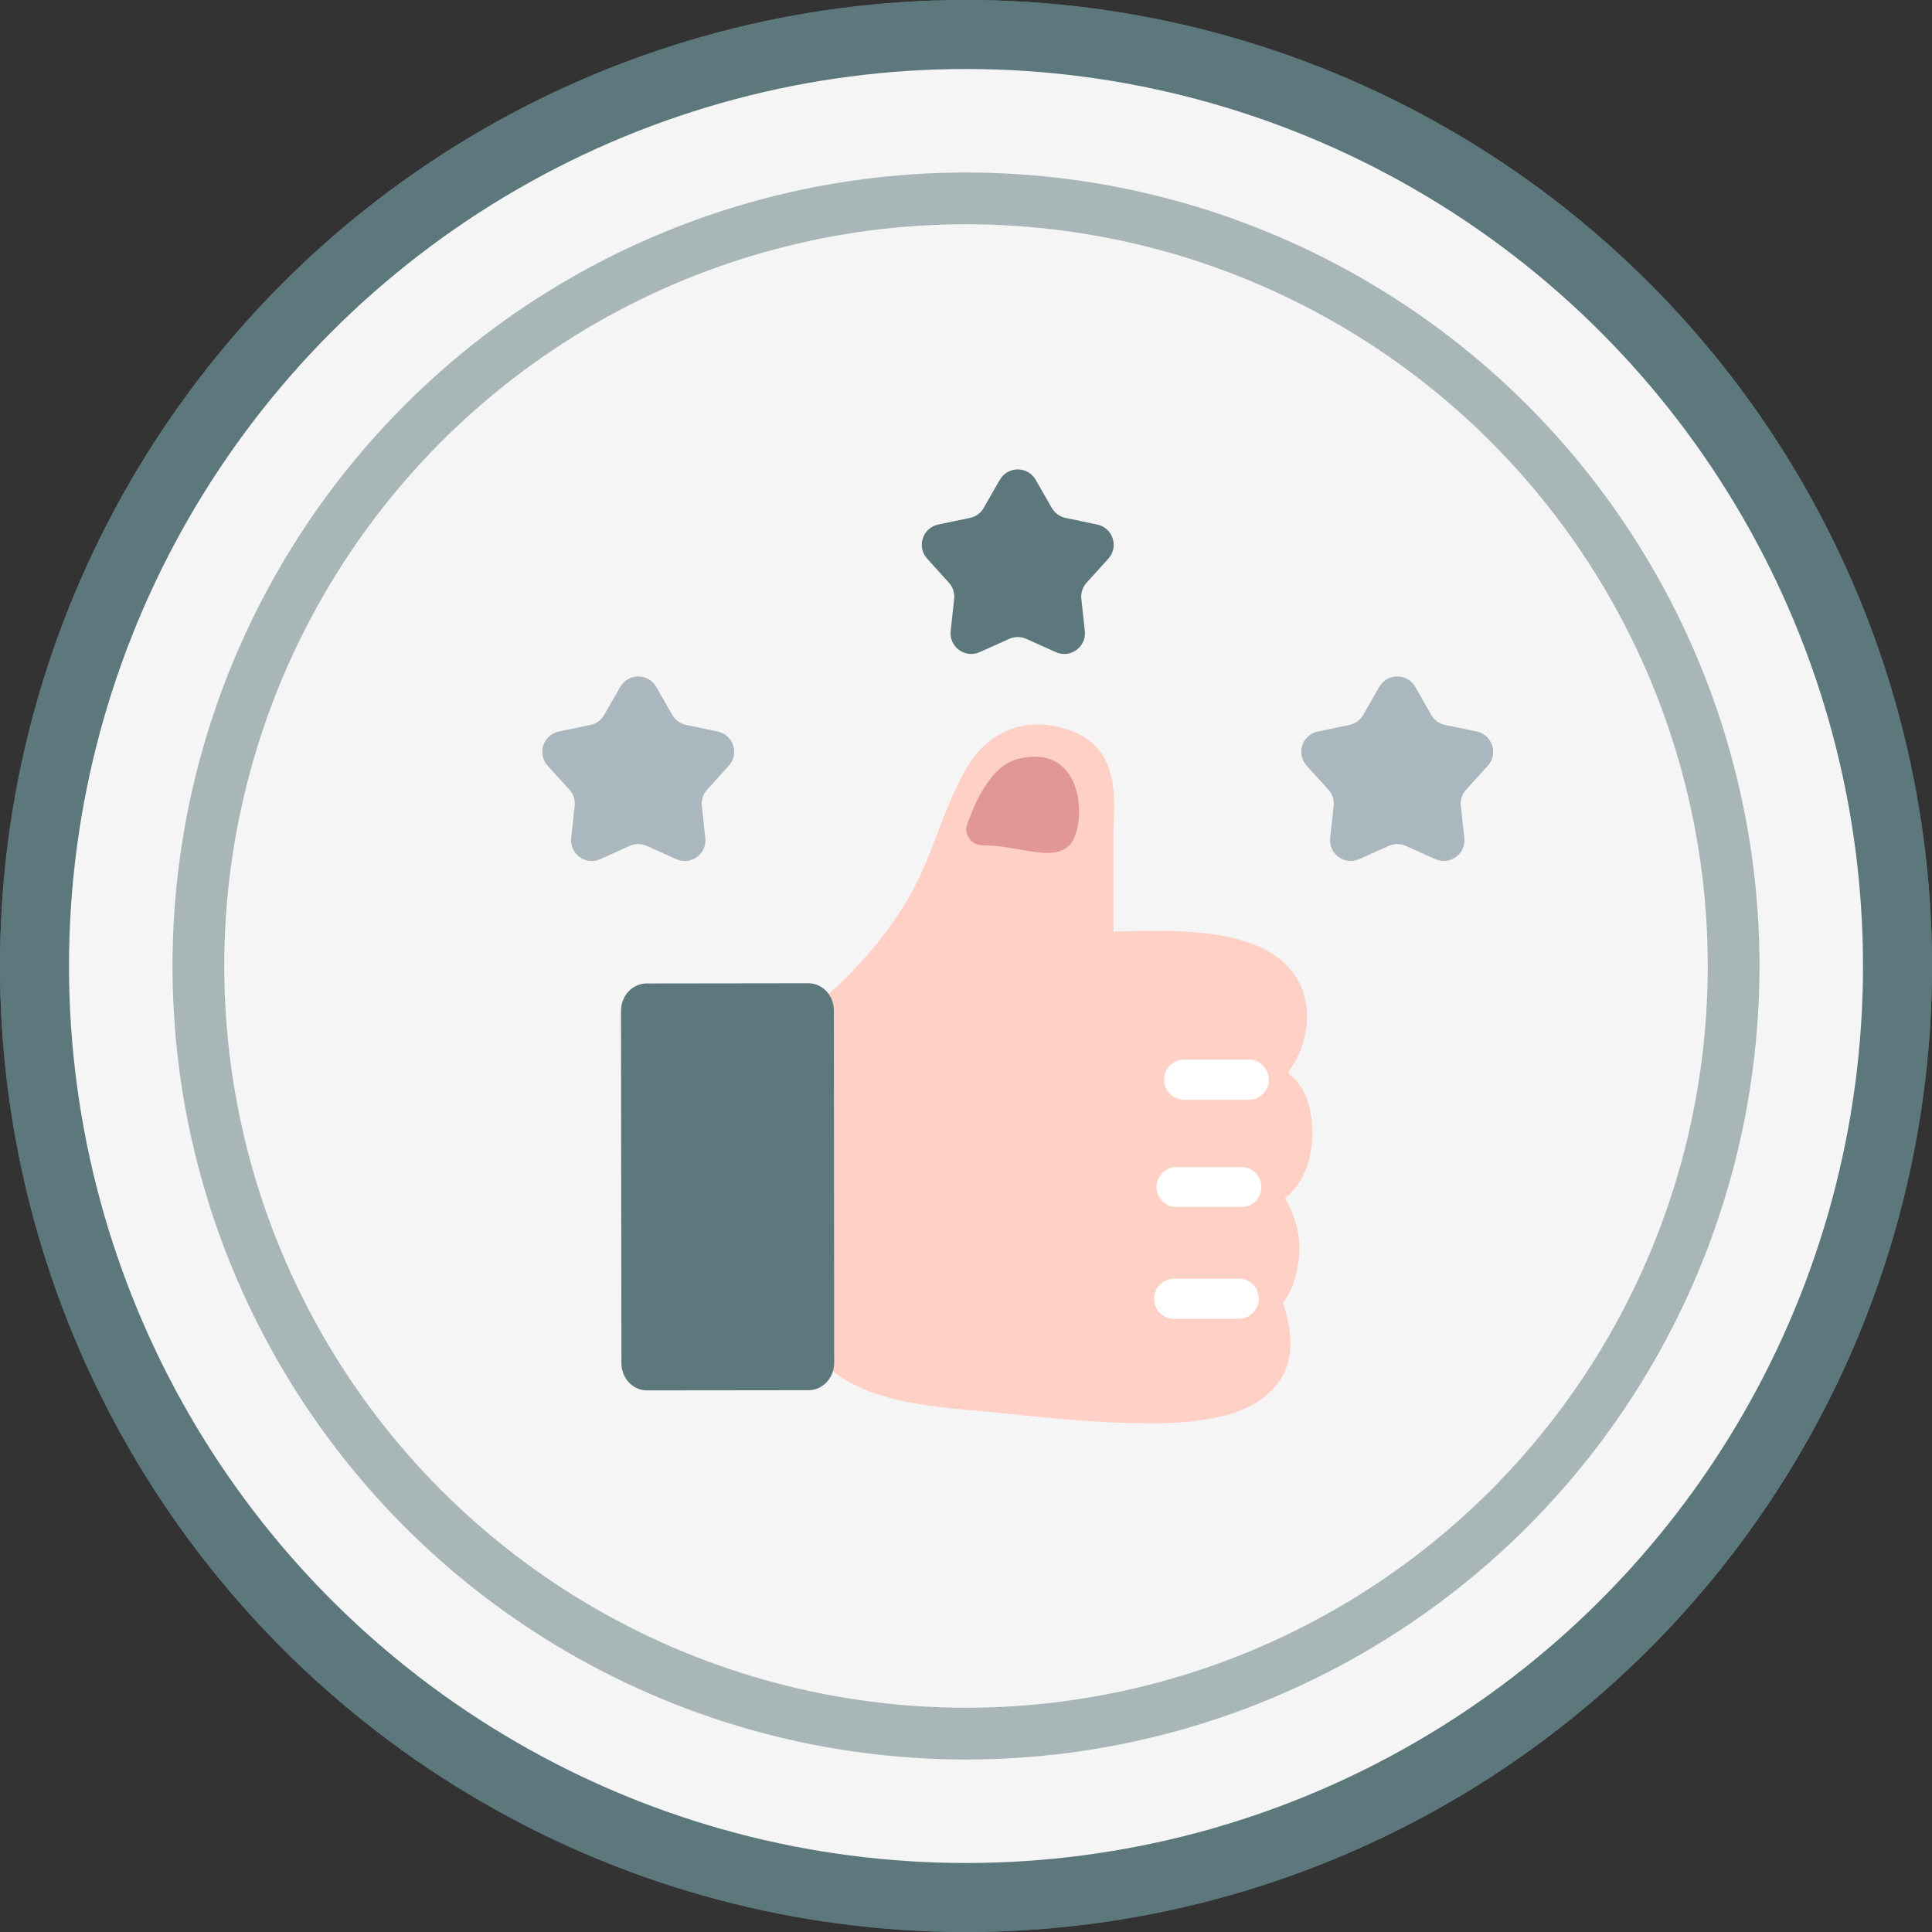 <svg width="56" height="56" viewBox="0 0 56 56" fill="none" xmlns="http://www.w3.org/2000/svg">
<rect x="0" y="0" width="56" height="56" fill="#333333" stroke="none"/>
<circle cx="28" cy="28" r="27.25" fill="#FAF7FF" stroke="#5C787D" stroke-width="1.5"/>
<path d="M17.979 19.909C18.21 19.507 18.79 19.507 19.021 19.909L19.487 20.723C19.572 20.872 19.717 20.977 19.885 21.012L20.804 21.204C21.258 21.299 21.437 21.851 21.125 22.195L20.495 22.89C20.38 23.017 20.325 23.187 20.343 23.358L20.444 24.291C20.494 24.752 20.025 25.093 19.602 24.903L18.746 24.518C18.59 24.448 18.41 24.448 18.254 24.518L17.398 24.903C16.975 25.093 16.506 24.752 16.556 24.291L16.657 23.358C16.675 23.187 16.62 23.017 16.505 22.89L15.874 22.195C15.563 21.851 15.742 21.299 16.196 21.204L17.115 21.012C17.283 20.977 17.428 20.872 17.513 20.723L17.979 19.909Z" fill="#5C787D"/>
<path d="M28.979 13.909C29.21 13.506 29.79 13.506 30.021 13.909L30.487 14.723C30.572 14.872 30.717 14.977 30.885 15.012L31.804 15.204C32.258 15.299 32.437 15.851 32.126 16.194L31.495 16.89C31.38 17.017 31.325 17.187 31.343 17.357L31.444 18.291C31.494 18.751 31.025 19.093 30.602 18.902L29.746 18.518C29.59 18.448 29.41 18.448 29.254 18.518L28.398 18.902C27.975 19.093 27.506 18.751 27.556 18.291L27.657 17.357C27.675 17.187 27.62 17.017 27.505 16.89L26.875 16.194C26.563 15.851 26.742 15.299 27.196 15.204L28.115 15.012C28.283 14.977 28.428 14.872 28.513 14.723L28.979 13.909Z" fill="#5C787D"/>
<path d="M39.979 19.909C40.21 19.506 40.79 19.506 41.021 19.909L41.487 20.723C41.572 20.872 41.717 20.977 41.885 21.012L42.804 21.204C43.258 21.299 43.437 21.851 43.126 22.194L42.495 22.89C42.38 23.017 42.325 23.187 42.343 23.357L42.444 24.291C42.494 24.751 42.025 25.093 41.602 24.902L40.746 24.518C40.59 24.448 40.41 24.448 40.254 24.518L39.398 24.902C38.975 25.093 38.506 24.751 38.556 24.291L38.657 23.357C38.675 23.187 38.62 23.017 38.505 22.89L37.874 22.194C37.563 21.851 37.742 21.299 38.196 21.204L39.115 21.012C39.283 20.977 39.428 20.872 39.513 20.723L39.979 19.909Z" fill="#5C787D"/>
<path d="M24.292 29.34C24.292 29.34 26.265 27.734 27.25 25.512C27.732 24.422 27.877 23.78 28.423 22.723C28.897 21.811 29.672 21.381 30.689 21.677C31.947 22.043 31.692 23.182 31.692 24.271C31.692 26 31.694 27.603 31.694 27.603C33.147 27.603 37.295 27.106 37.298 29.465C37.298 30.552 36.371 31.458 35.898 31.301C36.955 31.243 37.452 31.746 37.455 32.844C37.455 34.139 36.61 34.601 36.148 34.508C36.148 34.508 36.746 34.61 37.037 35.761C37.185 36.353 36.964 37.66 36.223 37.663C35.75 37.663 36.54 37.687 36.595 37.835C36.967 38.872 36.932 39.581 36.191 40.104C34.748 41.12 30.547 40.513 28.406 40.316C26.703 40.159 24.423 40.011 23.691 38.227L23.679 29.465L24.298 29.34H24.292Z" fill="#FFD0C6"/>
<path d="M33.231 41.254C32.037 41.254 30.669 41.132 29.26 40.984C28.929 40.949 28.624 40.917 28.351 40.894L28.176 40.879C26.41 40.719 23.993 40.499 23.151 38.448C23.122 38.378 23.107 38.303 23.107 38.227L23.096 29.462C23.096 29.186 23.29 28.945 23.563 28.893L24.031 28.8C24.438 28.443 25.931 27.054 26.718 25.276C26.907 24.846 27.046 24.486 27.177 24.14C27.378 23.612 27.566 23.115 27.906 22.458C28.537 21.241 29.609 20.756 30.852 21.116C32.357 21.555 32.316 22.859 32.284 23.809C32.278 23.963 32.273 24.117 32.275 24.268V27.005C32.302 27.005 32.325 27.005 32.351 27.005C33.862 26.953 36.139 26.868 37.255 27.94C37.67 28.341 37.882 28.855 37.885 29.465C37.885 30.096 37.647 30.665 37.33 31.092C37.374 31.127 37.417 31.162 37.458 31.2C37.842 31.563 38.039 32.118 38.039 32.844C38.039 33.922 37.551 34.485 37.258 34.726C37.258 34.726 37.252 34.732 37.249 34.732C37.385 34.959 37.51 35.249 37.603 35.621C37.748 36.205 37.635 37.184 37.197 37.748C37.194 37.754 37.191 37.756 37.185 37.762C37.473 38.616 37.667 39.778 36.526 40.583C35.808 41.089 34.64 41.26 33.234 41.26L33.231 41.254ZM24.266 38.105C24.888 39.412 26.765 39.584 28.278 39.72L28.452 39.738C28.728 39.764 29.042 39.796 29.376 39.831C31.395 40.04 34.771 40.391 35.852 39.63C36.16 39.412 36.392 39.157 36.122 38.271C36.093 38.265 36.069 38.262 36.055 38.259C35.465 38.166 35.486 37.681 35.491 37.626C35.512 37.379 35.654 37.085 36.221 37.085C36.374 37.021 36.575 36.324 36.47 35.906C36.305 35.243 36.043 35.095 36.005 35.075C35.709 35.002 35.517 34.709 35.576 34.404C35.634 34.09 35.933 33.881 36.247 33.939C36.252 33.939 36.258 33.939 36.264 33.939C36.287 33.945 36.404 33.928 36.537 33.811C36.755 33.62 36.874 33.277 36.874 32.844C36.874 32.574 36.836 32.214 36.656 32.042C36.56 31.952 36.409 31.9 36.203 31.882C36.035 31.911 35.869 31.903 35.718 31.85C35.453 31.763 35.288 31.499 35.326 31.223C35.364 30.947 35.593 30.735 35.872 30.72C35.939 30.717 36 30.712 36.064 30.715C36.279 30.601 36.723 30.113 36.723 29.465C36.723 29.175 36.636 28.957 36.45 28.777C35.692 28.045 33.548 28.123 32.395 28.164C32.127 28.173 31.892 28.181 31.7 28.181C31.546 28.181 31.398 28.12 31.291 28.013C31.18 27.902 31.119 27.757 31.119 27.603V24.271C31.116 24.105 31.119 23.937 31.125 23.771C31.16 22.691 31.096 22.397 30.529 22.232C29.832 22.028 29.312 22.275 28.943 22.987C28.635 23.585 28.464 24.033 28.267 24.55C28.13 24.913 27.988 25.288 27.784 25.744C26.756 28.068 24.748 29.718 24.664 29.788C24.592 29.849 24.504 29.89 24.412 29.907L24.26 29.936L24.269 38.099L24.266 38.105ZM36.008 35.075C36.029 35.081 36.043 35.084 36.046 35.084C36.04 35.084 36.038 35.084 36.032 35.084C36.023 35.084 36.017 35.081 36.008 35.078V35.075Z" fill="#FFD0C6"/>
<path d="M29.5 22C28.632 22.217 28.167 23.5 28 24C28 24.167 28.1 24.5 28.5 24.5C29.5 24.5 30.5 25 31 24.5C31.5 24 31.5 21.5 29.5 22Z" fill="#E19797"/>
<path d="M24.179 39.503C24.179 39.938 23.848 40.293 23.441 40.296L18.752 40.301C18.343 40.301 18.012 39.947 18.012 39.511L18 29.299C18 28.863 18.331 28.509 18.738 28.506L23.43 28.5C23.839 28.5 24.17 28.854 24.17 29.29L24.179 39.5V39.503Z" fill="#5C787D"/>
<path d="M34.322 31.876C34.002 31.876 33.741 31.618 33.741 31.295C33.741 30.973 33.999 30.714 34.322 30.714H36.199C36.518 30.714 36.779 30.973 36.779 31.295C36.779 31.618 36.521 31.876 36.199 31.876H34.322Z" fill="white"/>
<path d="M34.104 34.988C33.784 34.988 33.523 34.729 33.523 34.407C33.523 34.087 33.782 33.826 34.104 33.826H35.981C36.3 33.826 36.562 34.084 36.562 34.407C36.562 34.726 36.303 34.988 35.981 34.988H34.104Z" fill="white"/>
<path d="M34.031 38.227C33.712 38.227 33.45 37.968 33.45 37.646C33.45 37.326 33.709 37.065 34.031 37.065H35.908V37.062C36.227 37.062 36.489 37.321 36.489 37.643C36.489 37.963 36.23 38.224 35.908 38.224H34.031V38.227Z" fill="white"/>
<circle cx="28" cy="28" r="27" fill="#F5F5F5" stroke="#5C787D" stroke-width="2"/>
<circle opacity="0.5" cx="28" cy="28" r="22.25" stroke="#5C787D" stroke-width="1.5"/>
<path d="M17.979 19.909C18.21 19.507 18.79 19.507 19.021 19.909L19.487 20.723C19.572 20.872 19.717 20.977 19.885 21.012L20.804 21.204C21.258 21.299 21.437 21.851 21.125 22.195L20.495 22.89C20.38 23.017 20.325 23.187 20.343 23.358L20.444 24.291C20.494 24.752 20.025 25.093 19.602 24.903L18.746 24.518C18.59 24.448 18.41 24.448 18.254 24.518L17.398 24.903C16.975 25.093 16.506 24.752 16.556 24.291L16.657 23.358C16.675 23.187 16.62 23.017 16.505 22.89L15.874 22.195C15.563 21.851 15.742 21.299 16.196 21.204L17.115 21.012C17.283 20.977 17.428 20.872 17.513 20.723L17.979 19.909Z" fill="#ABB7BE"/>
<path d="M28.979 13.909C29.21 13.506 29.79 13.506 30.021 13.909L30.487 14.723C30.572 14.872 30.717 14.977 30.885 15.012L31.804 15.204C32.258 15.299 32.437 15.851 32.126 16.194L31.495 16.89C31.38 17.017 31.325 17.187 31.343 17.357L31.444 18.291C31.494 18.751 31.025 19.093 30.602 18.902L29.746 18.518C29.59 18.448 29.41 18.448 29.254 18.518L28.398 18.902C27.975 19.093 27.506 18.751 27.556 18.291L27.657 17.357C27.675 17.187 27.62 17.017 27.505 16.89L26.875 16.194C26.563 15.851 26.742 15.299 27.196 15.204L28.115 15.012C28.283 14.977 28.428 14.872 28.513 14.723L28.979 13.909Z" fill="#5C787D"/>
<path d="M39.979 19.909C40.21 19.506 40.79 19.506 41.021 19.909L41.487 20.723C41.572 20.872 41.717 20.977 41.885 21.012L42.804 21.204C43.258 21.299 43.437 21.851 43.126 22.194L42.495 22.89C42.38 23.017 42.325 23.187 42.343 23.357L42.444 24.291C42.494 24.751 42.025 25.093 41.602 24.902L40.746 24.518C40.59 24.448 40.41 24.448 40.254 24.518L39.398 24.902C38.975 25.093 38.506 24.751 38.556 24.291L38.657 23.357C38.675 23.187 38.62 23.017 38.505 22.89L37.874 22.194C37.563 21.851 37.742 21.299 38.196 21.204L39.115 21.012C39.283 20.977 39.428 20.872 39.513 20.723L39.979 19.909Z" fill="#ABB7BE"/>
<path d="M24.292 29.34C24.292 29.34 26.265 27.734 27.25 25.512C27.732 24.422 27.877 23.78 28.423 22.723C28.897 21.811 29.672 21.381 30.689 21.677C31.947 22.043 31.692 23.182 31.692 24.271C31.692 26 31.694 27.603 31.694 27.603C33.147 27.603 37.295 27.106 37.298 29.465C37.298 30.552 36.371 31.458 35.898 31.301C36.955 31.243 37.452 31.746 37.455 32.844C37.455 34.139 36.61 34.601 36.148 34.508C36.148 34.508 36.746 34.61 37.037 35.761C37.185 36.353 36.964 37.66 36.223 37.663C35.75 37.663 36.54 37.687 36.595 37.835C36.967 38.872 36.932 39.581 36.191 40.104C34.748 41.12 30.547 40.513 28.406 40.316C26.703 40.159 24.423 40.011 23.691 38.227L23.679 29.465L24.298 29.34H24.292Z" fill="#FFD0C6"/>
<path d="M33.231 41.254C32.037 41.254 30.669 41.132 29.26 40.984C28.929 40.949 28.624 40.917 28.351 40.894L28.176 40.879C26.41 40.719 23.993 40.499 23.151 38.448C23.122 38.378 23.107 38.303 23.107 38.227L23.096 29.462C23.096 29.186 23.29 28.945 23.563 28.893L24.031 28.8C24.438 28.443 25.931 27.054 26.718 25.276C26.907 24.846 27.046 24.486 27.177 24.14C27.378 23.612 27.566 23.115 27.906 22.458C28.537 21.241 29.609 20.756 30.852 21.116C32.357 21.555 32.316 22.859 32.284 23.809C32.278 23.963 32.273 24.117 32.275 24.268V27.005C32.302 27.005 32.325 27.005 32.351 27.005C33.862 26.953 36.139 26.868 37.255 27.94C37.67 28.341 37.882 28.855 37.885 29.465C37.885 30.096 37.647 30.665 37.33 31.092C37.374 31.127 37.417 31.162 37.458 31.2C37.842 31.563 38.039 32.118 38.039 32.844C38.039 33.922 37.551 34.485 37.258 34.726C37.258 34.726 37.252 34.732 37.249 34.732C37.385 34.959 37.51 35.249 37.603 35.621C37.748 36.205 37.635 37.184 37.197 37.748C37.194 37.754 37.191 37.756 37.185 37.762C37.473 38.616 37.667 39.778 36.526 40.583C35.808 41.089 34.64 41.26 33.234 41.26L33.231 41.254ZM24.266 38.105C24.888 39.412 26.765 39.584 28.278 39.72L28.452 39.738C28.728 39.764 29.042 39.796 29.376 39.831C31.395 40.04 34.771 40.391 35.852 39.63C36.16 39.412 36.392 39.157 36.122 38.271C36.093 38.265 36.069 38.262 36.055 38.259C35.465 38.166 35.486 37.681 35.491 37.626C35.512 37.379 35.654 37.085 36.221 37.085C36.374 37.021 36.575 36.324 36.47 35.906C36.305 35.243 36.043 35.095 36.005 35.075C35.709 35.002 35.517 34.709 35.576 34.404C35.634 34.09 35.933 33.881 36.247 33.939C36.252 33.939 36.258 33.939 36.264 33.939C36.287 33.945 36.404 33.928 36.537 33.811C36.755 33.62 36.874 33.277 36.874 32.844C36.874 32.574 36.836 32.214 36.656 32.042C36.56 31.952 36.409 31.9 36.203 31.882C36.035 31.911 35.869 31.903 35.718 31.85C35.453 31.763 35.288 31.499 35.326 31.223C35.364 30.947 35.593 30.735 35.872 30.72C35.939 30.717 36 30.712 36.064 30.715C36.279 30.601 36.723 30.113 36.723 29.465C36.723 29.175 36.636 28.957 36.45 28.777C35.692 28.045 33.548 28.123 32.395 28.164C32.127 28.173 31.892 28.181 31.7 28.181C31.546 28.181 31.398 28.12 31.291 28.013C31.18 27.902 31.119 27.757 31.119 27.603V24.271C31.116 24.105 31.119 23.937 31.125 23.771C31.16 22.691 31.096 22.397 30.529 22.232C29.832 22.028 29.312 22.275 28.943 22.987C28.635 23.585 28.464 24.033 28.267 24.55C28.13 24.913 27.988 25.288 27.784 25.744C26.756 28.068 24.748 29.718 24.664 29.788C24.592 29.849 24.504 29.89 24.412 29.907L24.26 29.936L24.269 38.099L24.266 38.105ZM36.008 35.075C36.029 35.081 36.043 35.084 36.046 35.084C36.04 35.084 36.038 35.084 36.032 35.084C36.023 35.084 36.017 35.081 36.008 35.078V35.075Z" fill="#FFD0C6"/>
<path d="M29.5 22C28.632 22.217 28.167 23.5 28 24C28 24.167 28.1 24.5 28.5 24.5C29.5 24.5 30.5 25 31 24.5C31.5 24 31.5 21.5 29.5 22Z" fill="#E19797"/>
<path d="M24.179 39.503C24.179 39.938 23.848 40.293 23.441 40.296L18.752 40.301C18.343 40.301 18.012 39.947 18.012 39.511L18 29.299C18 28.863 18.331 28.509 18.738 28.506L23.43 28.5C23.839 28.5 24.17 28.854 24.17 29.29L24.179 39.5V39.503Z" fill="#5C787D"/>
<path d="M34.322 31.876C34.002 31.876 33.741 31.618 33.741 31.295C33.741 30.973 33.999 30.714 34.322 30.714H36.199C36.518 30.714 36.779 30.973 36.779 31.295C36.779 31.618 36.521 31.876 36.199 31.876H34.322Z" fill="white"/>
<path d="M34.104 34.988C33.784 34.988 33.523 34.729 33.523 34.407C33.523 34.087 33.782 33.826 34.104 33.826H35.981C36.3 33.826 36.562 34.084 36.562 34.407C36.562 34.726 36.303 34.988 35.981 34.988H34.104Z" fill="white"/>
<path d="M34.031 38.227C33.712 38.227 33.45 37.968 33.45 37.646C33.45 37.326 33.709 37.065 34.031 37.065H35.908V37.062C36.227 37.062 36.489 37.321 36.489 37.643C36.489 37.963 36.23 38.224 35.908 38.224H34.031V38.227Z" fill="white"/>
</svg>
